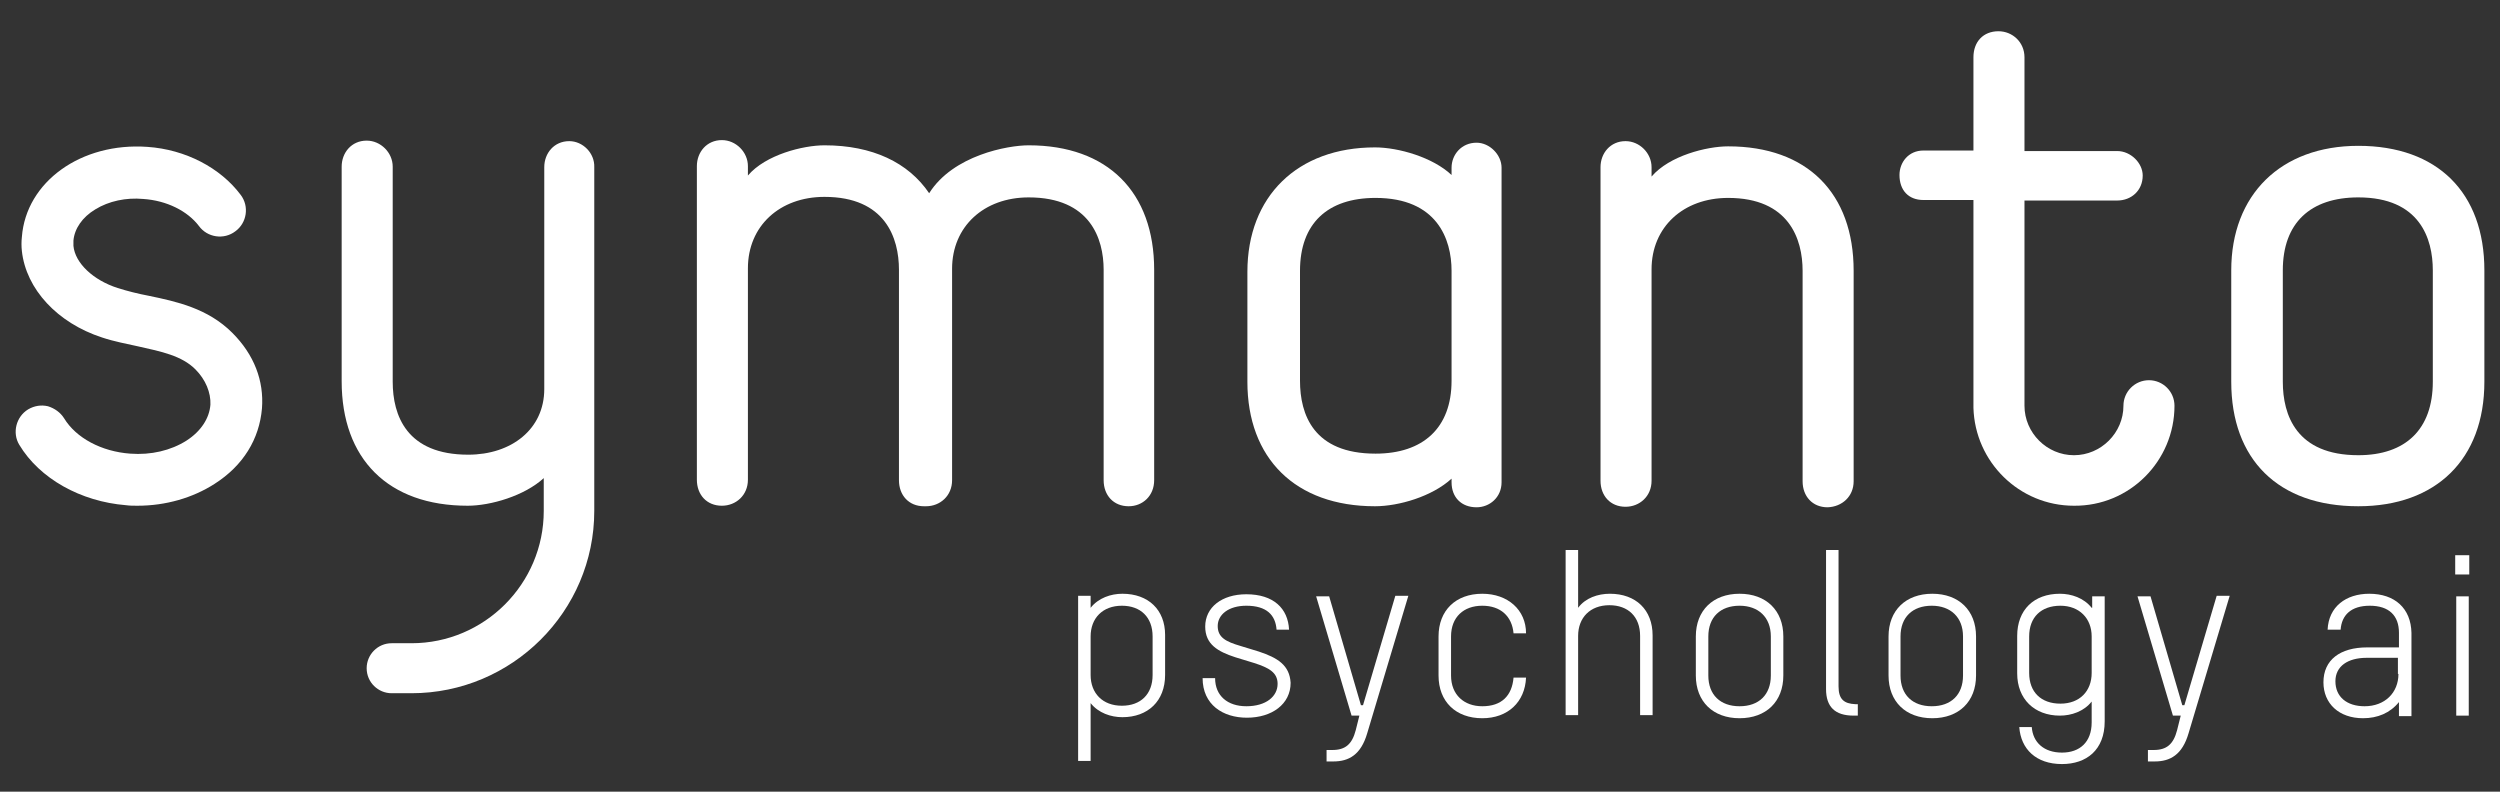 <?xml version="1.0" encoding="utf-8"?>
<!-- Generator: Adobe Illustrator 19.0.0, SVG Export Plug-In . SVG Version: 6.00 Build 0)  -->
<svg version="1.1" id="Symanto-logo" xmlns="http://www.w3.org/2000/svg" xmlns:xlink="http://www.w3.org/1999/xlink" x="0px"
	 y="0px" viewBox="-719 1017 480 152" style="enable-background:new -719 1017 480 152;" xml:space="preserve">
<rect x="-719" y="1017" width="480" height="152" fill="#333333" stroke="none"/>
<style type="text/css">
	.st0{fill:#FFFFFF;}
</style>
<g>
	<path class="st0" d="M-690.4,1073.8c-2.1-0.4-4.1-0.9-6-1.5c-4.7-1.5-8.2-4.8-8.5-8.1c0-0.3,0-0.7,0-1c0.2-2.3,1.7-4.5,4.2-6
		c2.6-1.6,5.9-2.3,9.2-2c4.5,0.3,8.5,2.3,10.7,5.2c1.6,2.2,4.8,2.7,7,1c2.2-1.6,2.7-4.8,1-7c-3.9-5.2-10.6-8.7-17.9-9.2
		c-12.7-0.9-23.3,6.7-24.1,17.3c-0.1,0.9-0.1,1.8,0,2.7c0.8,7.3,6.8,13.8,15.4,16.6c2.4,0.8,4.7,1.2,6.9,1.7c4.5,1,8.4,1.8,11,4.4
		c2,2,3,4.5,2.9,6.8c-0.2,2.6-1.8,5.1-4.6,6.9c-3,1.9-6.8,2.8-10.8,2.5c-5.5-0.4-10.4-3-12.7-6.8c-0.7-1.1-1.8-1.9-3.1-2.3
		c-1.3-0.3-2.6-0.1-3.8,0.6c-2.3,1.4-3.1,4.5-1.7,6.8c3.9,6.5,11.8,10.9,20.5,11.6c0.7,0.1,1.4,0.1,2.2,0.1c5.4,0,10.6-1.5,14.8-4.2
		c5.5-3.5,8.6-8.6,9.1-14.5c0.4-5.3-1.5-10.3-5.7-14.5C-679.1,1076.2-685.1,1074.9-690.4,1073.8z"/>
	<path class="st0" d="M-507.1,1068.8v40.4c0,2.9,1.9,5,4.8,5c2.7,0,4.9-2,4.9-5v-40.4c0-14.9-8.9-23.9-24.1-23.9
		c-4,0-14.5,1.9-19.1,9.2c-4-5.9-10.9-9.2-20.1-9.2c-4.1,0-11.3,1.8-14.7,5.8v-1.8c0-2.7-2.3-5-5-5c-2.9,0-4.8,2.3-4.8,5v60.2
		c0,2.9,1.9,5,4.8,5c2.7,0,5-2,5-5v-40.6c0-8.1,6.1-13.7,14.7-13.7c11.7,0,14.3,7.9,14.3,14v40.4c0,2.9,1.9,5,4.8,5
		c0.1,0,0.1,0,0.2,0c0.1,0,0.1,0,0.2,0c2.7,0,5-2,5-5v-40.6c0-8.1,6.1-13.7,14.7-13.7C-509.7,1054.9-507.1,1062.8-507.1,1068.8z"/>
	<path class="st0" d="M-609.7,1044.1c-2.9,0-4.8,2.3-4.8,5v42.6c0,7.7-6.3,12.6-14.6,12.6c-11.8,0-14.5-7.5-14.5-14V1049
		c0-2.7-2.3-5-5-5c-2.9,0-4.8,2.3-4.8,5v41.2c0,14.9,8.9,23.9,24.2,23.9c4.4,0,10.9-1.9,14.6-5.3c0,0,0,6.2,0,6.3
		c0,14-11.4,25.4-25.4,25.4h-3.8c-2.7,0-4.8,2.2-4.8,4.8c0,2.7,2.2,4.8,4.8,4.8h3.8c19.3,0,35.1-15.7,35.1-35c0-0.8,0-0.8,0-66
		C-604.8,1046.4-607.1,1044.1-609.7,1044.1z"/>
	<path class="st0" d="M-266.2,1045c-14.9,0-24.4,9.4-24.4,23.9v21.4c0,14.9,9,23.9,24.4,23.9c14.9,0,24.2-9,24.2-23.9v-21.4
		C-242,1054-251,1045-266.2,1045z M-251.9,1090.3c0,9.1-5.2,14.1-14.3,14.1c-11.9,0-14.5-7.7-14.5-14.1v-21.4c0-9.1,5.3-14,14.5-14
		c11.8,0,14.3,7.9,14.3,14V1090.3z"/>
	<path class="st0" d="M-455,1114.2c4.6,0,11-1.9,14.7-5.3v0.7c0,2.9,1.9,4.8,4.8,4.8c2.5,0,4.8-1.9,4.8-4.8v-60.4
		c0-2.5-2.3-4.8-4.8-4.8c-2.9,0-4.8,2.3-4.8,4.8v1.4c-3.6-3.4-10.2-5.3-14.7-5.3c-14.9,0-24.5,9.4-24.5,23.9v21.1
		C-479.5,1105-470.3,1114.2-455,1114.2z M-469.4,1069c0-9.1,5.3-14,14.5-14c11.8,0,14.6,7.9,14.6,14v21.1c0,9.1-5.5,14-14.6,14
		c-11.9,0-14.5-7.5-14.5-14V1069z"/>
	<path class="st0" d="M-363.1,1109.4V1069c0-14.9-8.9-23.9-24.1-23.9c-4.1,0-11.3,1.8-14.7,5.8v-1.8c0-2.7-2.3-5-5-5
		c-2.9,0-4.8,2.3-4.8,5v60.2c0,2.9,1.9,5,4.8,5c2.7,0,5-2,5-5v-40.6c0-8.1,6.1-13.7,14.7-13.7c11.7,0,14.3,7.9,14.3,14v40.4
		c0,2.9,1.9,5,4.8,5C-365.3,1114.3-363.1,1112.3-363.1,1109.4z"/>
	<path class="st0" d="M-301.5,1094.9c0-2.7-2.2-4.9-4.9-4.9s-4.9,2.2-4.9,4.9c0,5.2-4.3,9.5-9.5,9.5c-5.2,0-9.5-4.3-9.5-9.5
		c0-0.2,0-39.4,0-39.4h17.8c2.7,0,4.9-1.9,4.9-4.8c0-2.4-2.3-4.7-4.9-4.7h-17.8V1028c0-2.9-2.3-5-5-5c-2.9,0-4.8,2-4.8,5v17.9h-9.6
		c-2.9,0-4.6,2.3-4.6,4.7c0,2.9,1.7,4.8,4.6,4.8h9.6l0,39.9c0.3,10.4,8.8,18.8,19.3,18.8C-310.1,1114.2-301.5,1105.5-301.5,1094.9z"
		/>
	<path class="st0" d="M-503.5,1131c-2.2,0-4.6,0.8-6.1,2.7v-2.3h-2.4v31.7h2.4v-11.1c1.5,1.9,3.9,2.7,6.1,2.7c4.9,0,8.2-3.1,8.2-8.1
		v-7.7C-495.3,1134.1-498.5,1131-503.5,1131z M-497.7,1146.6c0,3.7-2.3,5.9-5.9,5.9c-3.7,0-6-2.4-6-5.9v-7.4c0-3.5,2.3-5.9,6-5.9
		c3.6,0,5.9,2.2,5.9,5.9V1146.6z"/>
	<path class="st0" d="M-477.3,1142.1l-3.6-1.1c-2.7-0.8-4.3-1.6-4.3-3.8c0-2.2,2.1-3.9,5.5-3.9c3.9,0,5.6,1.8,5.8,4.6h2.4
		c-0.2-4.1-3-6.8-8.2-6.8c-4.7,0-7.9,2.5-7.9,6.2c0,3.4,2.4,4.8,5.8,5.9l3.6,1.1c2.8,0.9,4.5,1.8,4.5,4c0,2.4-2.2,4.3-6,4.3
		c-3.6,0-6-2-6-5.4h-2.4c0,5.1,3.9,7.6,8.5,7.6c4.8,0,8.4-2.6,8.4-6.7C-471.4,1144.7-473.7,1143.3-477.3,1142.1z"/>
	<path class="st0" d="M-457.3,1152.4h-0.4l-6.1-20.9h-2.5l6.8,22.9h1.5l-0.7,2.8c-0.7,2.7-2,3.8-4.5,3.8h-1.1v2.2h1.3
		c3,0,5.3-1.3,6.5-5.4l7.9-26.4h-2.5L-457.3,1152.4z"/>
	<path class="st0" d="M-434.4,1133.3c3.5,0,5.7,2,6,5.3h2.4c0-4.5-3.5-7.6-8.4-7.6c-5.1,0-8.4,3.2-8.4,8.2v7.5c0,5,3.3,8.2,8.4,8.2
		c4.9,0,8.2-3.1,8.4-7.8h-2.4c-0.3,3.5-2.3,5.5-6,5.5c-3.5,0-6-2.2-6-5.9v-7.5C-440.4,1135.5-438,1133.3-434.4,1133.3z"/>
	<path class="st0" d="M-409.9,1131c-2.3,0-4.7,0.8-6.1,2.7v-11.1h-2.4v31.7h2.4v-15.2c0-3.5,2.3-5.9,6-5.9c3.6,0,5.9,2.2,5.9,5.9
		v15.2h2.4v-15.3C-401.7,1134.1-404.9,1131-409.9,1131z"/>
	<path class="st0" d="M-385,1131c-5.1,0-8.4,3.2-8.4,8.2v7.5c0,5,3.3,8.2,8.4,8.2c5.1,0,8.4-3.2,8.4-8.2v-7.5
		C-376.6,1134.2-379.9,1131-385,1131z M-379,1146.7c0,3.7-2.3,5.9-6,5.9c-3.7,0-6-2.2-6-5.9v-7.5c0-3.7,2.3-5.9,6-5.9
		c3.6,0,6,2.2,6,5.9V1146.7z"/>
	<path class="st0" d="M-366,1148.8v-26.2h-2.4v26.7c0,3.4,1.7,5.1,5.3,5.1h0.8v-2.2h-0.5C-364.9,1152.1-366,1151.3-366,1148.8z"/>
	<path class="st0" d="M-348,1131c-5.1,0-8.4,3.2-8.4,8.2v7.5c0,5,3.3,8.2,8.4,8.2c5.1,0,8.4-3.2,8.4-8.2v-7.5
		C-339.6,1134.2-342.9,1131-348,1131z M-342.1,1146.7c0,3.7-2.3,5.9-6,5.9c-3.7,0-6-2.2-6-5.9v-7.5c0-3.7,2.3-5.9,6-5.9
		c3.6,0,6,2.2,6,5.9V1146.7z"/>
	<path class="st0" d="M-317.4,1133.7c-1.5-1.9-3.9-2.7-6.1-2.7c-5,0-8.2,3.1-8.2,8.1v7.2c0,4.9,3.3,8.1,8.2,8.1
		c2.2,0,4.6-0.8,6.1-2.7v4c0,3.8-2.3,5.8-5.7,5.8c-3.5,0-5.6-2-5.8-4.9h-2.4c0.3,4.2,3.2,7.1,8.2,7.1c4.7,0,8.2-2.7,8.2-8.2v-24
		h-2.4V1133.7z M-317.4,1146.2c0,3.5-2.3,5.9-6,5.9c-3.7,0-6-2.2-6-5.9v-7c0-3.7,2.3-5.9,6-5.9c3.6,0,6,2.4,6,5.9V1146.2z"/>
	<path class="st0" d="M-299.6,1152.4h-0.4l-6.1-20.9h-2.5l6.8,22.9h1.5l-0.7,2.8c-0.7,2.7-2,3.8-4.5,3.8h-1.1v2.2h1.3
		c3,0,5.3-1.3,6.5-5.4l7.9-26.4h-2.5L-299.6,1152.4z"/>
	<path class="st0" d="M-264.1,1131c-4.5,0-7.8,2.5-8,6.9h2.5c0.2-2.8,2-4.6,5.6-4.6c3.7,0,5.6,1.9,5.6,5.2v2.8h-6.1
		c-5.2,0-8.4,2.4-8.4,6.7c0,4.1,3,6.9,7.6,6.9c2.8,0,5.2-1,6.9-3.1v2.7h2.4v-16C-256.1,1133.8-259.2,1131-264.1,1131z
		 M-258.5,1146.4c0,3.6-2.6,6.2-6.5,6.2c-3.4,0-5.6-1.8-5.6-4.8c0-2.9,2.4-4.5,6-4.5h6V1146.4z"/>
	<rect x="-247.4" y="1131.5" class="st0" width="2.4" height="22.9"/>
	<rect x="-247.6" y="1123.6" class="st0" width="2.7" height="3.7"/>
</g>
</svg>

